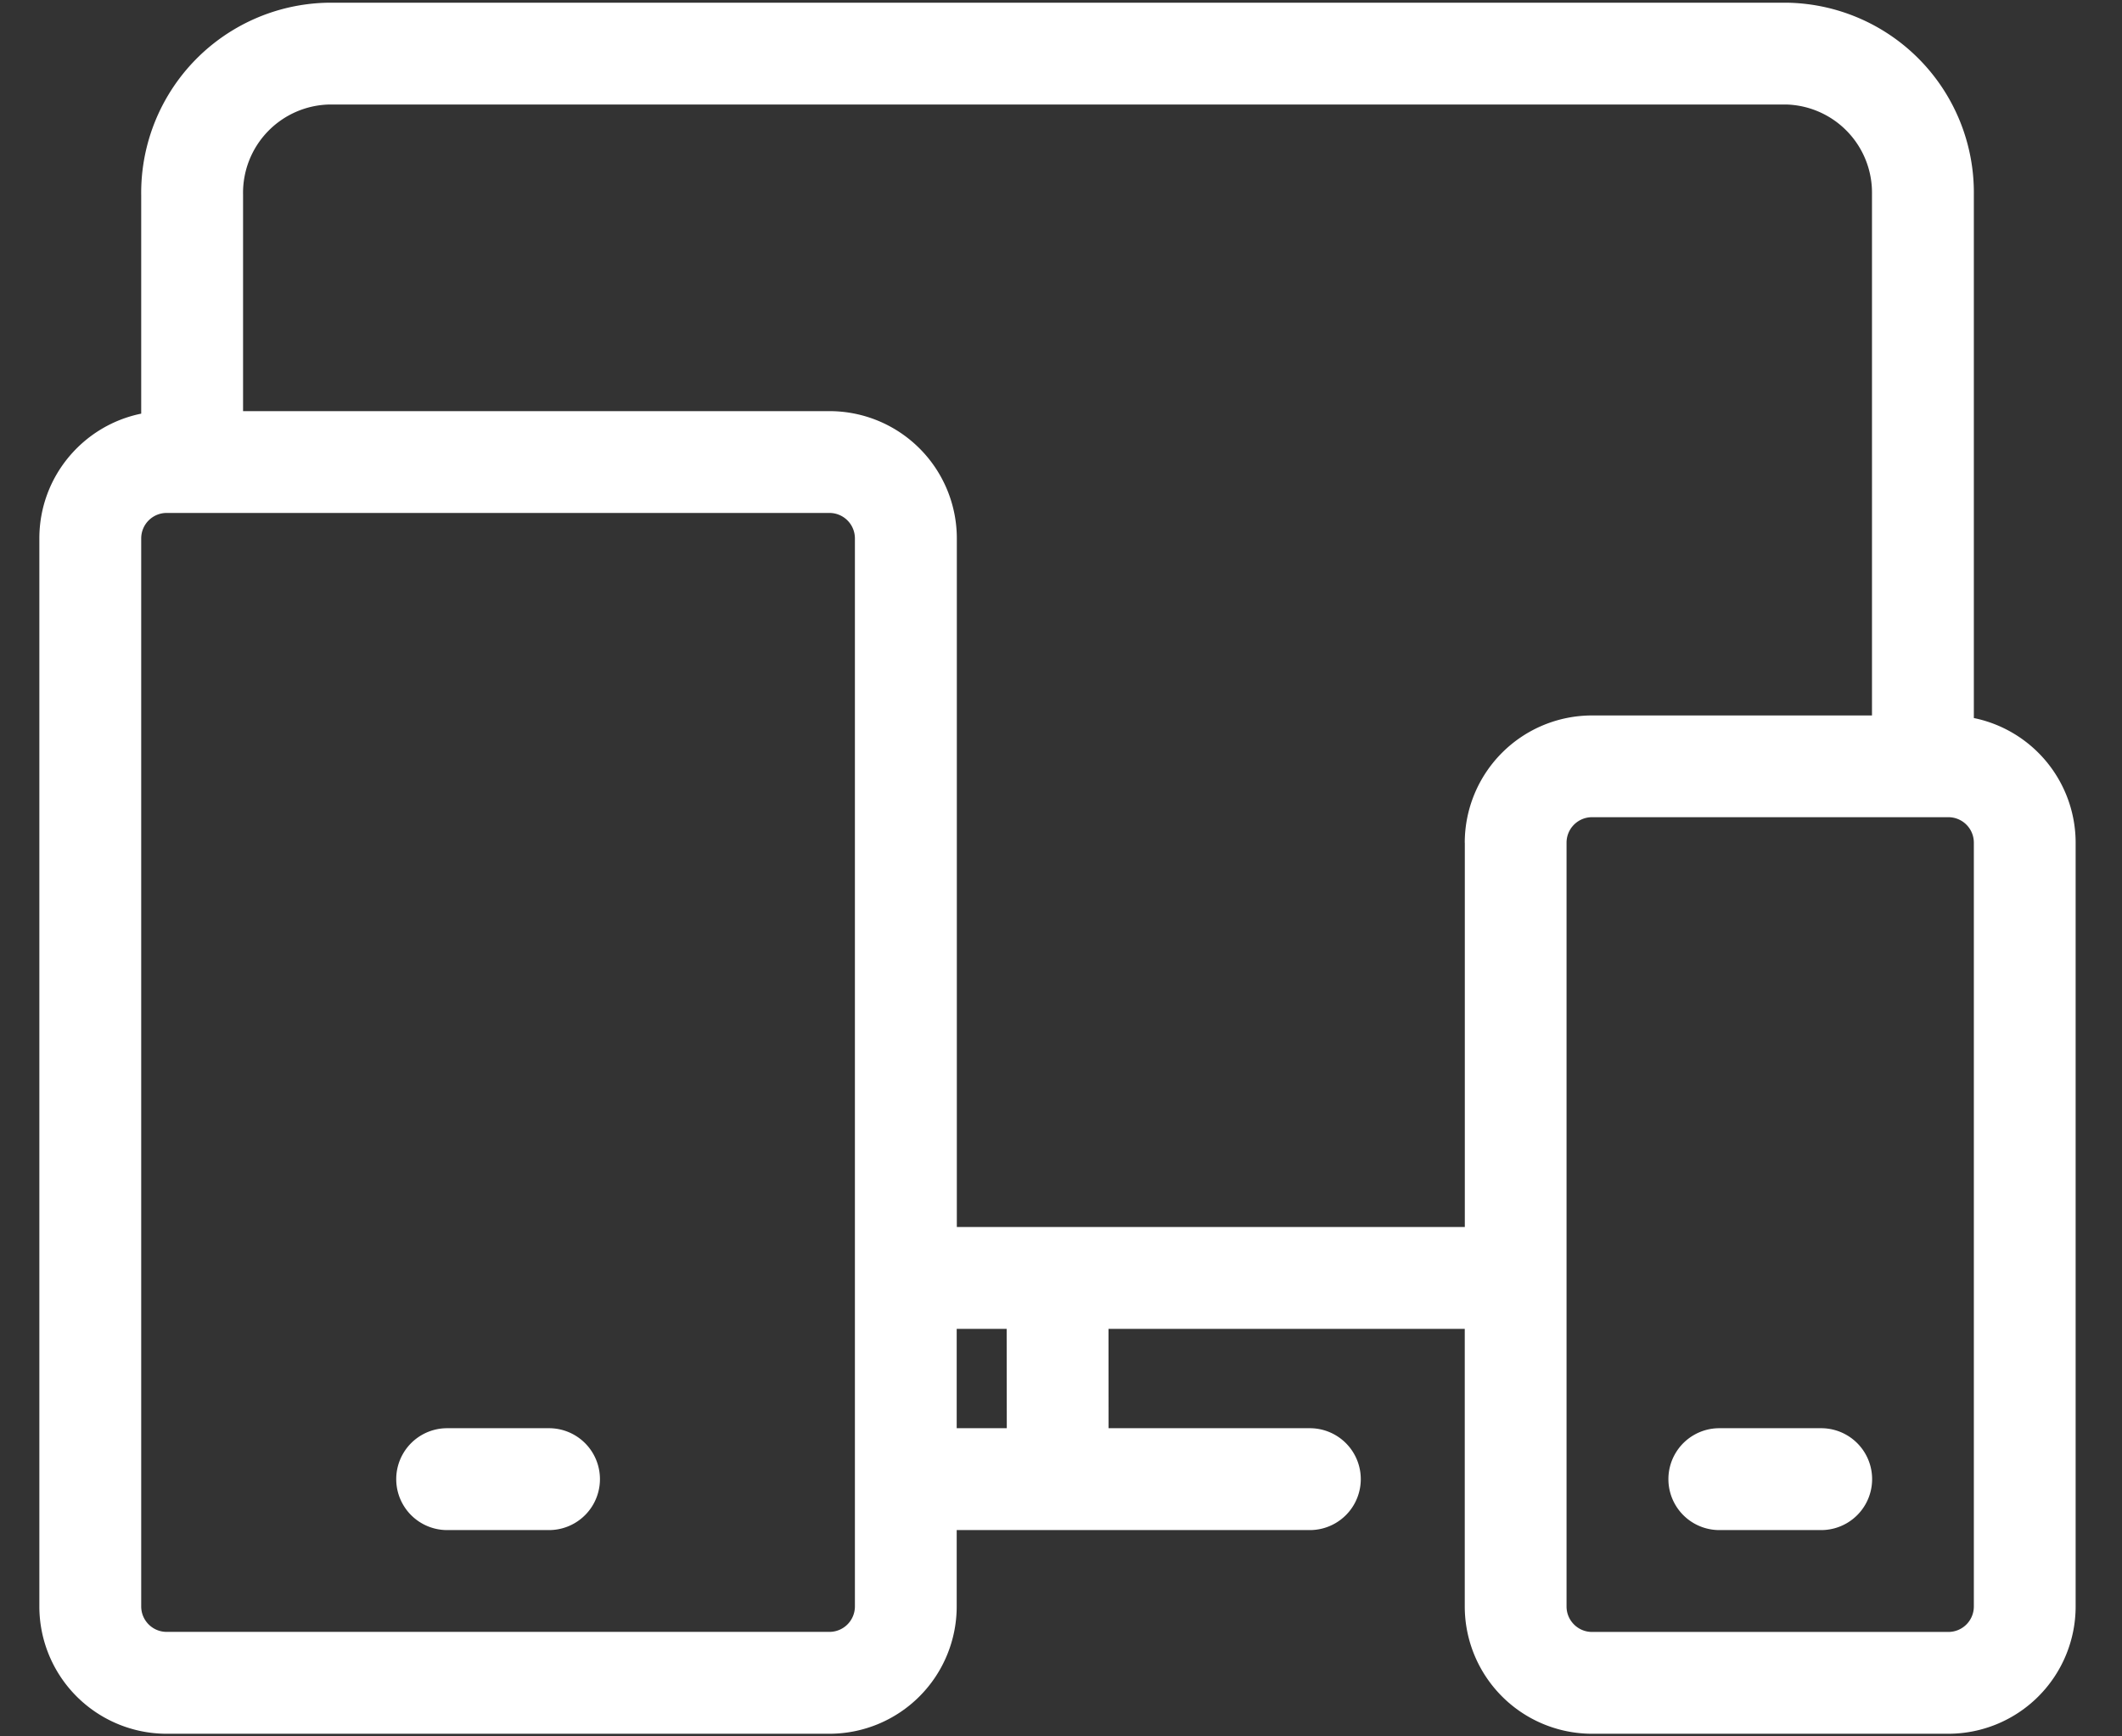 <svg width="33" height="27" viewBox="0 0 33 27" xmlns="http://www.w3.org/2000/svg"><rect x="0" y="0" width="33" height="27" fill="#333333" stroke="none"/><g fill="none" fill-rule="evenodd"><path d="M-2.554-5.5h38v38h-38z"/><path d="M30.696 24.98V13.103a.396.396 0 00-.396-.396h-5.542a.396.396 0 00-.396.396V24.98c0 .219.178.396.396.396H30.3a.396.396 0 00.396-.396zm-7.917-11.876a1.98 1.98 0 011.98-1.979h4.353V3.017a1.372 1.372 0 00-1.333-1.392H5.126A1.373 1.373 0 003.78 3.028v3.365h9.12a1.98 1.98 0 011.98 1.979v10.707h7.9v-5.975zm-7.9 9.104h.778l-.002-1.545h-.777v1.545zm-1.584 2.771V8.372a.396.396 0 00-.396-.396H2.592a.396.396 0 00-.396.396v16.607c0 .219.177.396.396.396h10.307a.396.396 0 00.396-.396zm17.4-13.814a1.98 1.98 0 011.584 1.94v11.874a1.98 1.98 0 01-1.979 1.98h-5.542a1.98 1.98 0 01-1.979-1.98v-4.316h-5.54l.001 1.545h3.13a.792.792 0 010 1.584h-5.492v1.187a1.98 1.98 0 01-1.979 1.98H2.592a1.98 1.98 0 01-1.98-1.98V8.372c0-.958.68-1.756 1.584-1.94V3.04A2.956 2.956 0 015.113.042h22.678a2.953 2.953 0 012.905 2.988v8.135zM8.538 22.208a.792.792 0 010 1.584H6.954a.792.792 0 010-1.584h1.583zm19.784 0a.792.792 0 010 1.584h-1.584a.792.792 0 010-1.584h1.584z" fill="#FFF"/></g></svg>